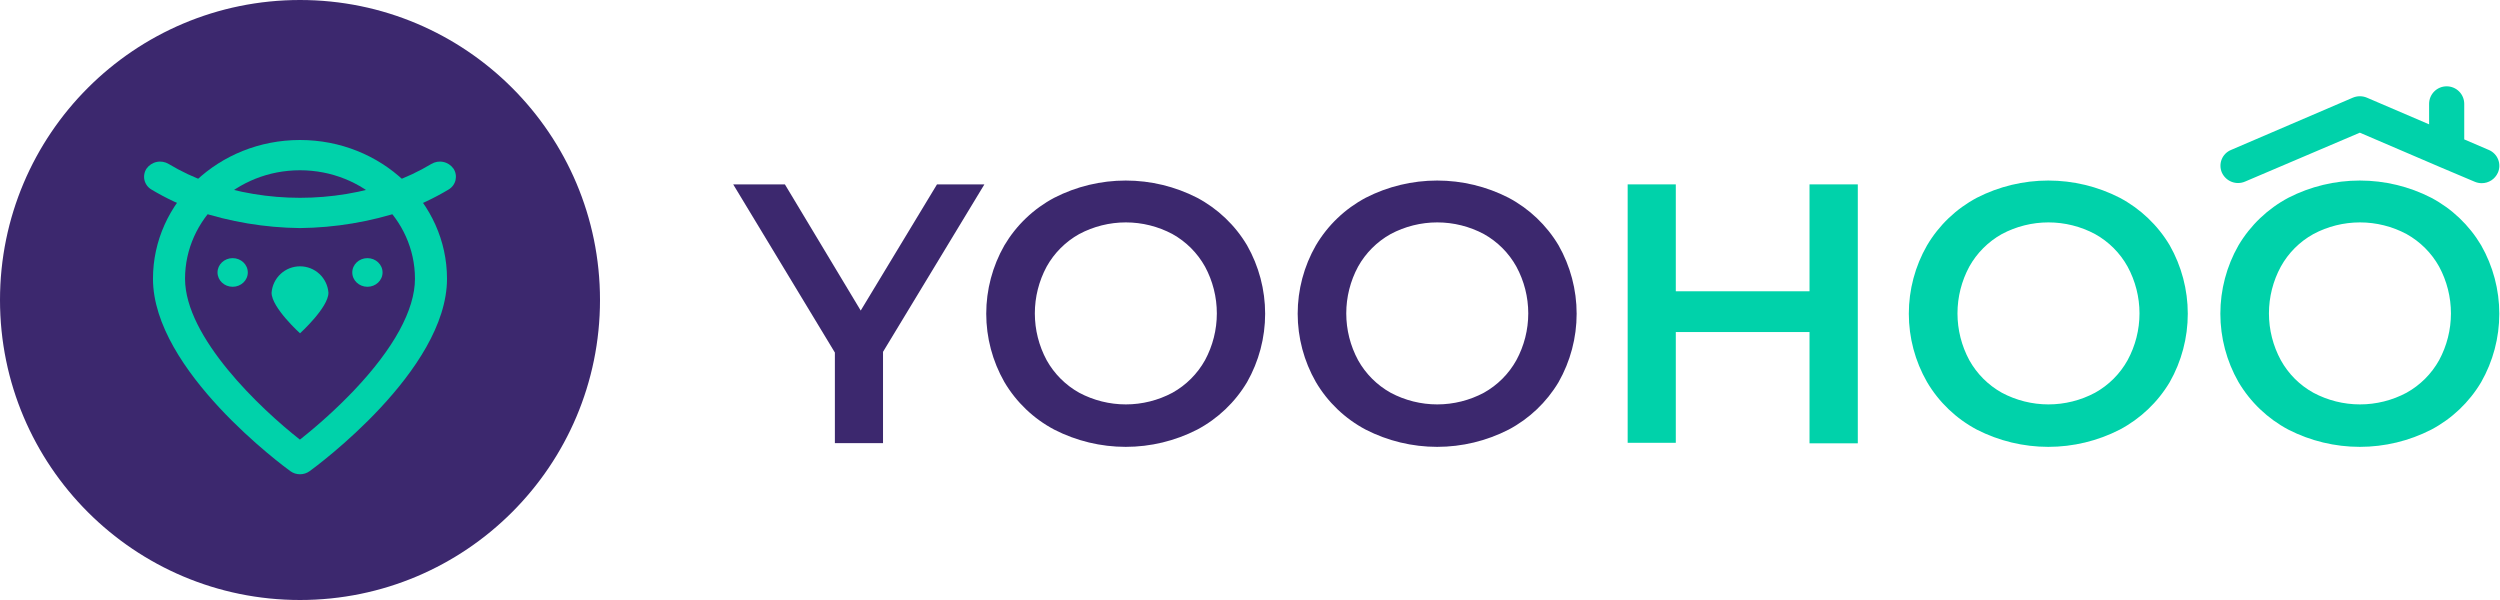 <svg width="125" height="30" viewBox="0 0 125 30" fill="none" xmlns="http://www.w3.org/2000/svg">
<g clip-path="url(#clip0_1_3520)">
<path d="M15 30C23.284 30 30 23.284 30 15C30 6.716 23.284 0 15 0C6.716 0 0 6.716 0 15C0 23.284 6.716 30 15 30Z" fill="#3C286E"/>
<path d="M15 23.713C14.825 23.714 14.653 23.658 14.513 23.554C14.232 23.351 7.649 18.529 7.649 13.937C7.649 10.112 10.946 7 15 7C19.053 7 22.35 10.112 22.35 13.937C22.35 18.529 15.768 23.351 15.487 23.554C15.346 23.658 15.175 23.714 15 23.713ZM15 8.513C11.832 8.513 9.252 10.946 9.252 13.937C9.252 16.868 13.028 20.438 14.996 21.981C15.951 21.226 16.853 20.406 17.695 19.526C19.692 17.422 20.748 15.487 20.748 13.937C20.748 10.946 18.168 8.513 15 8.513Z" fill="#00D2AA"/>
<path d="M15 11.404C13.243 11.384 11.499 11.093 9.831 10.54C9.044 10.262 8.288 9.906 7.572 9.477C7.485 9.426 7.409 9.358 7.349 9.277C7.289 9.196 7.246 9.104 7.223 9.006C7.2 8.907 7.198 8.805 7.216 8.706C7.234 8.607 7.272 8.512 7.328 8.429C7.45 8.258 7.632 8.139 7.837 8.097C8.043 8.054 8.256 8.091 8.436 8.2C9.058 8.573 9.716 8.882 10.4 9.123C13.381 10.146 16.619 10.146 19.6 9.123C20.284 8.882 20.942 8.573 21.564 8.2C21.744 8.091 21.957 8.054 22.163 8.097C22.368 8.139 22.55 8.258 22.672 8.429C22.728 8.512 22.766 8.607 22.784 8.706C22.802 8.805 22.799 8.907 22.777 9.006C22.754 9.104 22.711 9.196 22.651 9.277C22.591 9.358 22.515 9.426 22.428 9.477C21.712 9.906 20.955 10.262 20.169 10.54C18.5 11.093 16.757 11.384 15 11.404Z" fill="#00D2AA"/>
<path d="M16.422 14.638C16.422 15.377 15.001 16.665 15.001 16.665C15.001 16.665 13.579 15.38 13.579 14.638C13.605 14.279 13.766 13.943 14.03 13.697C14.293 13.452 14.64 13.316 15.001 13.316C15.361 13.316 15.707 13.452 15.971 13.697C16.235 13.943 16.396 14.279 16.422 14.638Z" fill="#00D2AA"/>
<path d="M11.633 14.339C12.051 14.339 12.39 14.018 12.39 13.623C12.39 13.227 12.051 12.907 11.633 12.907C11.215 12.907 10.876 13.227 10.876 13.623C10.876 14.018 11.215 14.339 11.633 14.339Z" fill="#00D2AA"/>
<path d="M18.371 14.339C18.789 14.339 19.128 14.018 19.128 13.623C19.128 13.227 18.789 12.907 18.371 12.907C17.953 12.907 17.614 13.227 17.614 13.623C17.614 14.018 17.953 14.339 18.371 14.339Z" fill="#00D2AA"/>
<path d="M44.151 17.592V22.158H41.744V17.628L36.66 9.219H39.245L43.036 15.528L46.85 9.219H49.22L44.151 17.592Z" fill="#3C286E"/>
<path d="M52.716 21.483C51.678 20.935 50.813 20.109 50.217 19.098C49.624 18.058 49.312 16.882 49.312 15.685C49.312 14.488 49.624 13.312 50.217 12.272C50.814 11.262 51.679 10.436 52.716 9.887C53.821 9.321 55.045 9.027 56.286 9.027C57.528 9.027 58.751 9.321 59.856 9.887C60.89 10.436 61.754 11.258 62.352 12.264C62.945 13.308 63.257 14.487 63.257 15.687C63.257 16.887 62.945 18.066 62.352 19.109C61.753 20.114 60.89 20.935 59.856 21.483C58.751 22.048 57.528 22.343 56.286 22.343C55.045 22.343 53.821 22.048 52.716 21.483ZM58.623 19.637C59.307 19.256 59.87 18.692 60.251 18.009C60.639 17.29 60.842 16.487 60.842 15.67C60.842 14.854 60.639 14.05 60.251 13.331C59.87 12.648 59.307 12.084 58.623 11.703C57.906 11.32 57.105 11.12 56.292 11.12C55.479 11.12 54.678 11.32 53.96 11.703C53.277 12.084 52.713 12.648 52.332 13.331C51.945 14.05 51.742 14.854 51.742 15.67C51.742 16.487 51.945 17.29 52.332 18.009C52.713 18.692 53.277 19.256 53.96 19.637C54.678 20.02 55.479 20.22 56.292 20.22C57.105 20.22 57.906 20.02 58.623 19.637Z" fill="#3C286E"/>
<path d="M68.288 21.483C67.251 20.934 66.387 20.109 65.792 19.098C65.197 18.059 64.884 16.882 64.884 15.685C64.884 14.488 65.197 13.311 65.792 12.272C66.388 11.262 67.252 10.437 68.288 9.887C69.393 9.321 70.617 9.027 71.858 9.027C73.099 9.027 74.323 9.321 75.428 9.887C76.463 10.436 77.327 11.258 77.927 12.264C78.52 13.308 78.832 14.487 78.832 15.687C78.832 16.887 78.52 18.066 77.927 19.109C77.327 20.114 76.463 20.936 75.428 21.483C74.323 22.048 73.099 22.343 71.858 22.343C70.617 22.343 69.393 22.048 68.288 21.483ZM74.195 19.637C74.877 19.256 75.44 18.692 75.819 18.009C76.209 17.291 76.413 16.487 76.413 15.67C76.413 14.853 76.209 14.049 75.819 13.331C75.44 12.648 74.877 12.084 74.195 11.703C73.477 11.32 72.677 11.12 71.863 11.12C71.05 11.12 70.249 11.32 69.532 11.703C68.849 12.084 68.285 12.648 67.904 13.331C67.516 14.05 67.313 14.854 67.313 15.67C67.313 16.487 67.516 17.29 67.904 18.009C68.285 18.692 68.849 19.256 69.532 19.637C70.249 20.02 71.05 20.22 71.863 20.22C72.677 20.22 73.477 20.02 74.195 19.637Z" fill="#3C286E"/>
<path d="M92.89 9.219V22.166H90.476V16.602H83.79V22.14H81.383V9.219H83.79V14.564H90.476V9.219H92.89Z" fill="#00D2AA"/>
<path d="M98.845 21.483C97.809 20.934 96.945 20.109 96.35 19.098C95.754 18.059 95.441 16.882 95.441 15.685C95.441 14.488 95.754 13.311 96.35 12.272C96.946 11.262 97.809 10.437 98.845 9.887C99.951 9.321 101.174 9.027 102.415 9.027C103.657 9.027 104.88 9.321 105.985 9.887C107.02 10.436 107.885 11.258 108.485 12.264C109.078 13.308 109.389 14.487 109.389 15.687C109.389 16.887 109.078 18.066 108.485 19.109C107.885 20.114 107.02 20.936 105.985 21.483C104.88 22.048 103.657 22.343 102.415 22.343C101.174 22.343 99.951 22.048 98.845 21.483ZM104.752 19.637C105.437 19.257 106.001 18.693 106.38 18.009C106.77 17.291 106.975 16.487 106.975 15.67C106.975 14.853 106.77 14.049 106.38 13.331C106.001 12.647 105.437 12.083 104.752 11.703C104.036 11.32 103.235 11.12 102.423 11.12C101.61 11.12 100.81 11.32 100.093 11.703C99.41 12.084 98.846 12.648 98.465 13.331C98.077 14.05 97.874 14.854 97.874 15.67C97.874 16.487 98.077 17.29 98.465 18.009C98.846 18.692 99.41 19.256 100.093 19.637C100.81 20.02 101.61 20.22 102.423 20.22C103.235 20.22 104.036 20.02 104.752 19.637Z" fill="#00D2AA"/>
<path d="M114.421 21.483C113.384 20.933 112.519 20.108 111.922 19.098C111.329 18.058 111.018 16.882 111.018 15.685C111.018 14.488 111.329 13.312 111.922 12.272C112.52 11.263 113.385 10.438 114.421 9.887C115.526 9.321 116.75 9.027 117.991 9.027C119.233 9.027 120.456 9.321 121.561 9.887C122.596 10.435 123.46 11.258 124.057 12.264C124.652 13.307 124.965 14.486 124.965 15.687C124.965 16.887 124.652 18.067 124.057 19.109C123.459 20.115 122.596 20.936 121.561 21.483C120.456 22.048 119.233 22.343 117.991 22.343C116.75 22.343 115.526 22.048 114.421 21.483ZM120.328 19.637C121.012 19.256 121.576 18.692 121.956 18.009C122.344 17.29 122.547 16.487 122.547 15.67C122.547 14.854 122.344 14.05 121.956 13.331C121.576 12.648 121.012 12.084 120.328 11.703C119.612 11.32 118.811 11.12 117.999 11.12C117.186 11.12 116.386 11.32 115.669 11.703C114.984 12.082 114.42 12.646 114.041 13.331C113.651 14.049 113.447 14.853 113.447 15.67C113.447 16.487 113.651 17.291 114.041 18.009C114.42 18.694 114.984 19.258 115.669 19.637C116.386 20.02 117.186 20.22 117.999 20.22C118.811 20.22 119.612 20.02 120.328 19.637Z" fill="#00D2AA"/>
<path d="M124.442 7.498L123.212 6.97V5.194C123.212 4.961 123.12 4.738 122.955 4.573C122.79 4.408 122.566 4.316 122.333 4.316C122.1 4.316 121.877 4.408 121.712 4.573C121.547 4.738 121.455 4.961 121.455 5.194V6.217L118.346 4.884C118.235 4.837 118.115 4.812 117.994 4.812C117.873 4.812 117.753 4.837 117.641 4.884L111.55 7.498C111.444 7.542 111.349 7.606 111.269 7.686C111.189 7.767 111.126 7.863 111.084 7.969C111.041 8.075 111.021 8.188 111.023 8.301C111.025 8.415 111.049 8.527 111.095 8.631C111.192 8.843 111.367 9.008 111.584 9.092C111.801 9.176 112.041 9.171 112.255 9.078L117.992 6.634L121.986 8.347L123.733 9.086C123.843 9.133 123.963 9.158 124.083 9.159C124.254 9.16 124.421 9.111 124.565 9.019C124.708 8.927 124.822 8.794 124.892 8.639C124.939 8.535 124.964 8.422 124.967 8.308C124.969 8.193 124.949 8.08 124.907 7.973C124.865 7.867 124.802 7.77 124.722 7.689C124.642 7.607 124.547 7.542 124.442 7.498Z" fill="#00D2AA"/>
</g>
<defs>
<clipPath id="clip0_1_3520">
<rect width="124.966" height="30" fill="white"/>
</clipPath>
</defs>
</svg>
